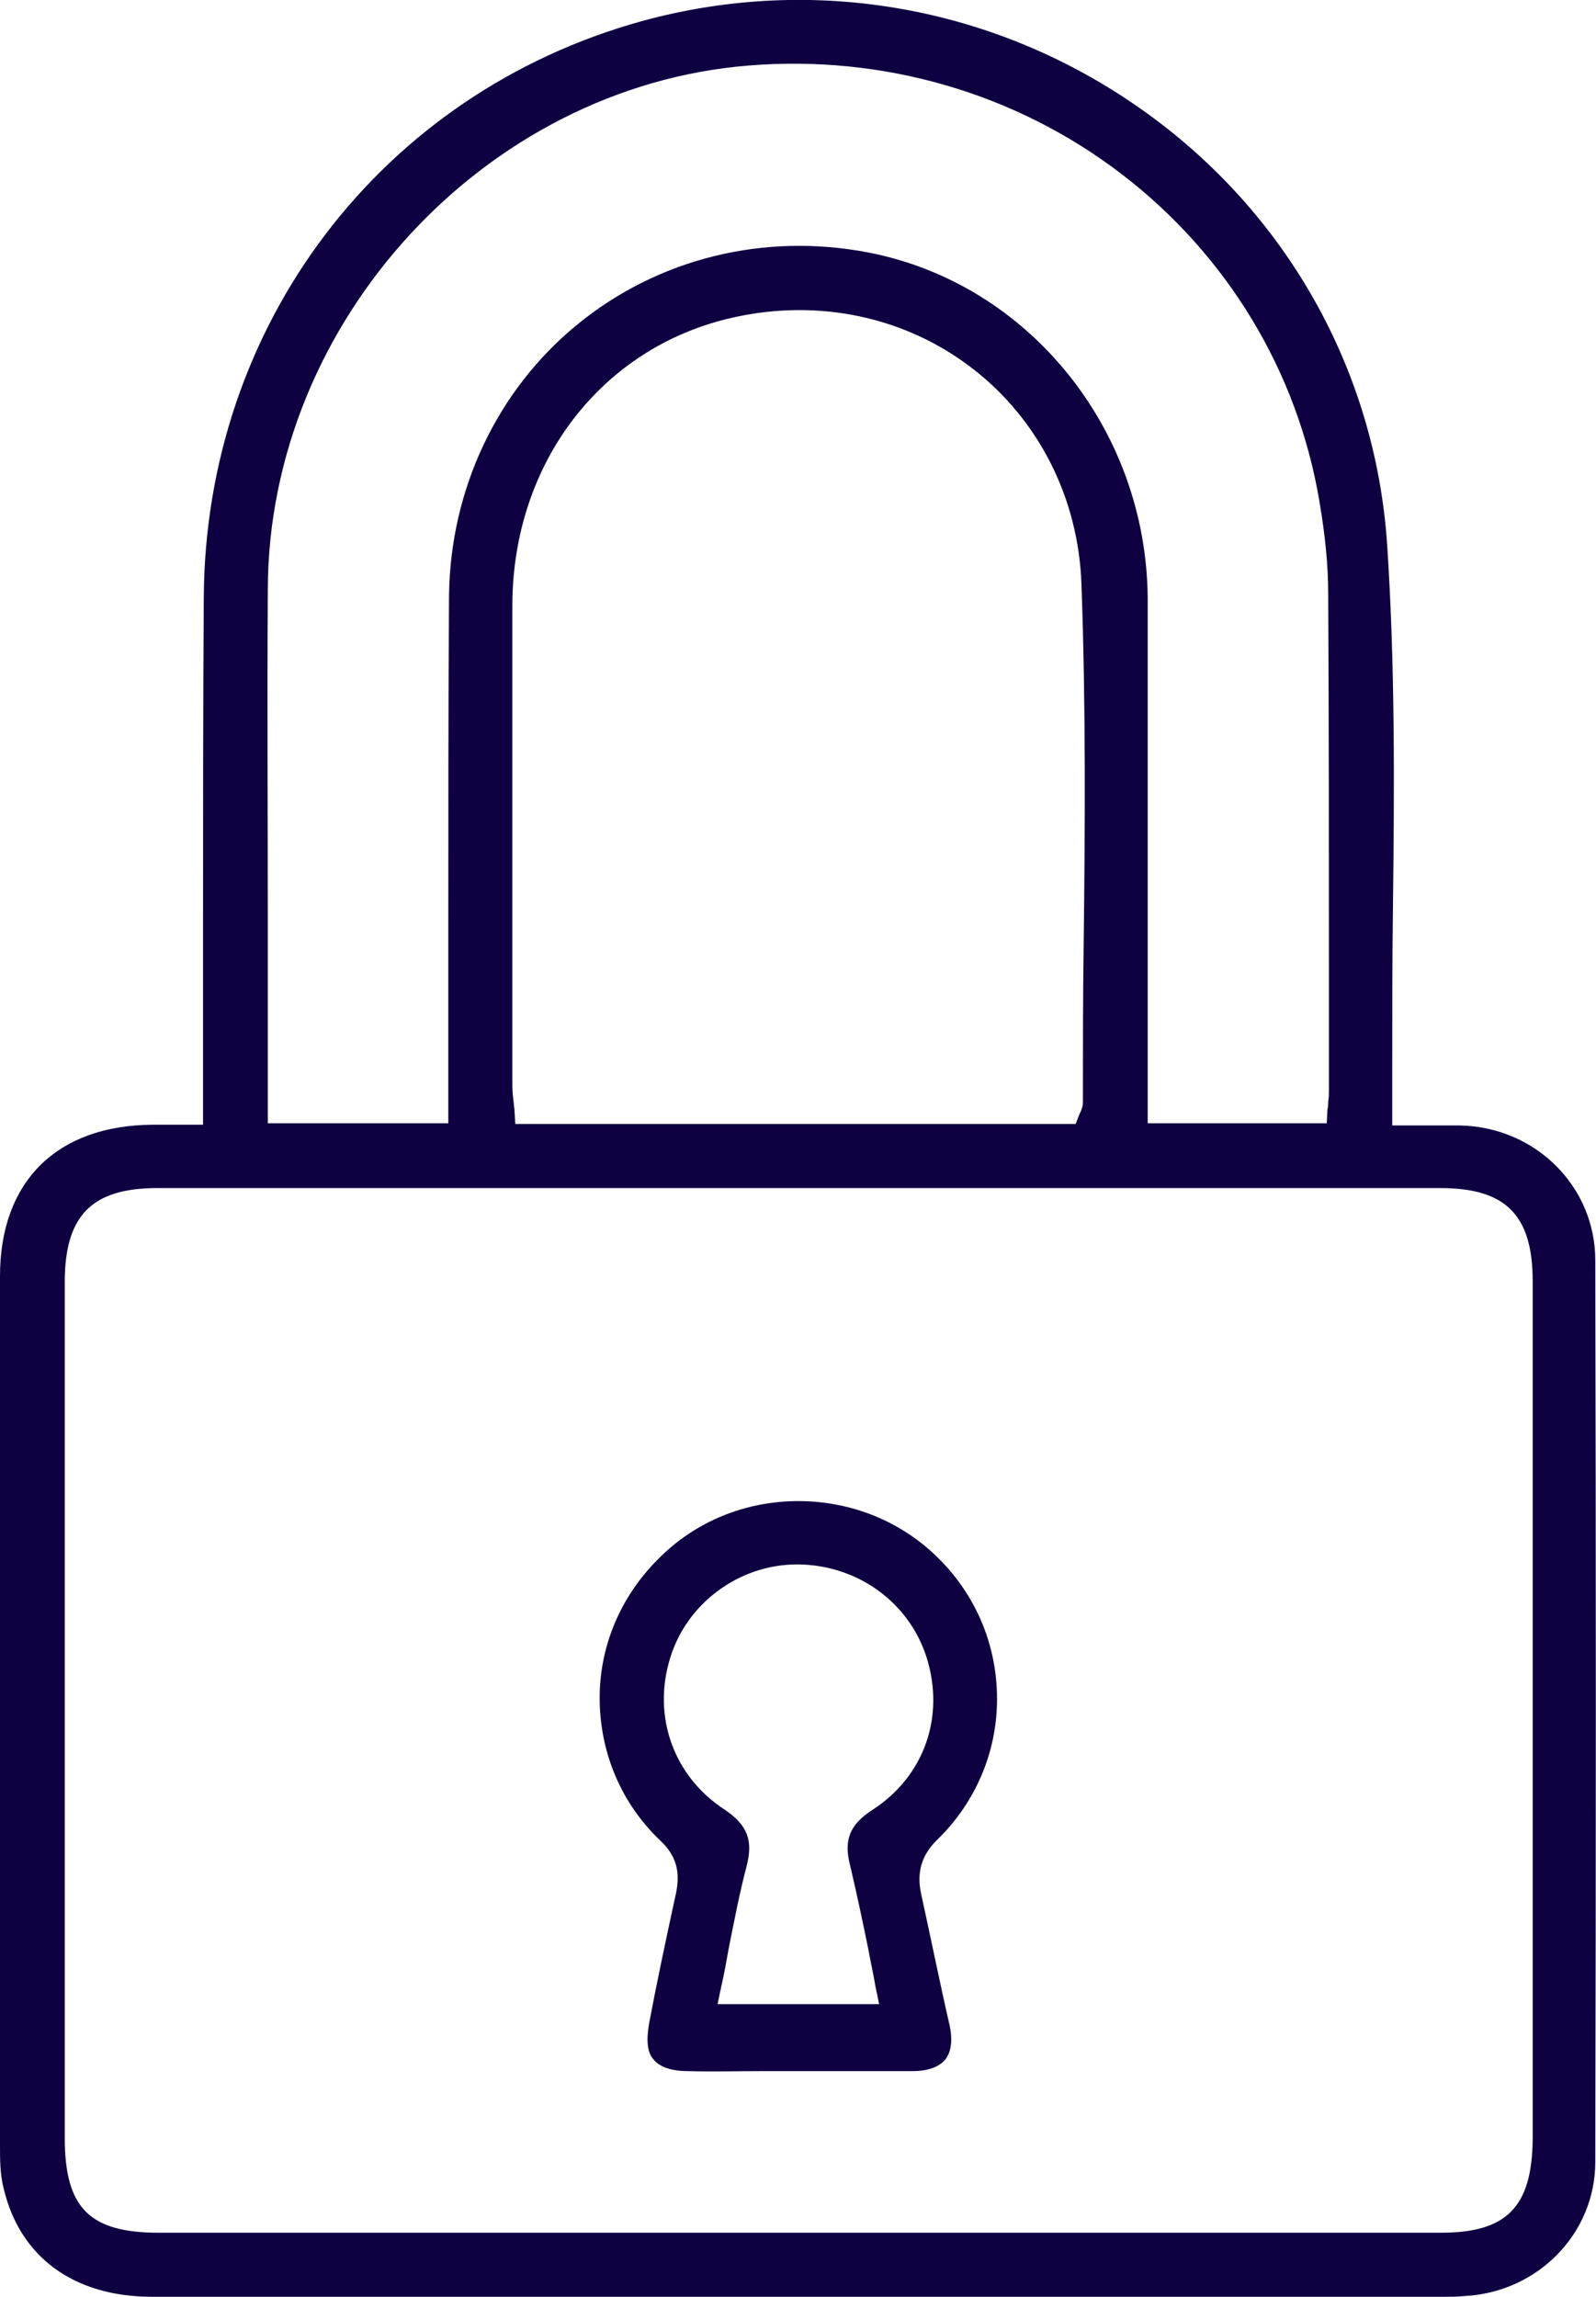 <?xml version="1.0" encoding="utf-8"?>
<!-- Generator: Adobe Illustrator 27.3.1, SVG Export Plug-In . SVG Version: 6.00 Build 0)  -->
<svg version="1.1" id="Calque_1" xmlns="http://www.w3.org/2000/svg" xmlns:xlink="http://www.w3.org/1999/xlink" x="0px" y="0px"
	 viewBox="0 0 219.3 315.5" style="enable-background:new 0 0 219.3 315.5;" xml:space="preserve">
<style type="text/css">
	.st0{fill:none;}
	.st1{fill:#0F0042;}
</style>
<g>
	<path class="st0" d="M123.4,228.9c-1.9-6-7.5-10-13.9-10c0,0-0.1,0-0.1,0c-6.2,0.1-11.8,4.2-13.6,10c-2,6.4,0.3,12.7,5.9,16.4
		c4.5,3,6,6.8,4.7,12c-0.9,3.7-1.7,7.4-2.4,11.3c-0.2,0.9-0.4,1.8-0.5,2.8h12.4c-0.2-0.9-0.4-1.9-0.6-2.8c-0.8-3.9-1.5-7.7-2.4-11.4
		c-1.3-5.2,0.2-9,4.8-11.9C123.2,241.7,125.5,235.2,123.4,228.9z"/>
	<path class="st0" d="M40.8,81c0,15.6,0,31.4,0,46.8c0,7,0,14,0,21v1.6h16.8V148c0-6.8,0-13.6,0-20.5c0-15-0.1-30.5,0.1-45.8
		c0.1-15.8,7.1-30.4,19-40.2c12-9.8,27.8-13.7,43.4-10.7c23.9,4.6,41.4,26.3,41.5,51.4c0.1,15.2,0.1,30.7,0,45.7
		c0,6.7,0,13.5,0,20.2v2.3h16.9c0-0.2,0-0.4,0-0.6l0-15.5c0-17.3,0-35.1-0.1-52.6c0-3.6-0.4-7.5-1.1-12
		c-5.9-35.2-37.7-59.5-74.1-56.6C68.9,15.8,40.9,46.3,40.8,81z"/>
	<path class="st0" d="M131.2,53.7c-8.2-6.3-19-8.6-29.5-6.3C85.5,51.1,74.5,65.4,74.4,83c-0.1,16.5-0.1,33.2,0,49.4
		c0,5.6,0,11.2,0,16.8c0,0.4,0,0.8,0.1,1.2h70.3c0-6.8,0.1-13.8,0.1-20.5c0.1-16.3,0.3-33.1-0.3-49.6
		C144.2,69.6,139.4,60.1,131.2,53.7z"/>
	<path class="st0" d="M206.5,294.1c0-39.3,0-78.6,0-117.9c0-6.9-1.9-8.8-8.7-8.8c-58.8,0-117.5,0-176.3,0c-6.8,0-8.7,1.9-8.7,8.9
		c0,39.2,0,78.4,0,117.6c0,7.3,1.7,9,8.9,9c21.5,0,43,0,64.5,0l23.5,0l23,0c21.8,0,43.5,0,65.3,0
		C204.7,302.7,206.5,300.9,206.5,294.1z M130.5,259.4c1.3,5.9,2.6,12,3.8,18c0.8,4.1-0.3,6.5-1.4,7.9c-1.1,1.4-3.3,3-7.4,3.1
		c-2.1,0-4.2,0.1-6.4,0.1c-1.6,0-3.2,0-4.8,0c-1.7,0-3.3,0-5,0h0c-1.5,0-3.1,0-4.6,0c-3.4,0-6.9,0-10.4,0c-3.5-0.1-6.2-1.1-7.8-3.1
		c-1.6-2-2.1-4.8-1.4-8.3c1-5.3,2.2-11,3.8-18c0.3-1.5,0.2-2.2-1-3.4c-6.1-5.9-9.5-13.8-9.6-22.2c-0.1-8.4,3.2-16.3,9.2-22.3
		c5.9-5.9,13.7-9.1,22.1-9.1c0,0,0,0,0,0c8.4,0,16.2,3.2,22.1,9.1c5.9,5.9,9.2,13.8,9.2,22.1c0,8.3-3.3,16.2-9.3,22.1
		C130.3,256.7,130.1,257.6,130.5,259.4z"/>
	<path class="st1" d="M219.2,297c0.1-41.6,0.1-83.3,0-123.9c0-10.1-8.2-18.3-18.6-18.5c-1.5,0-3.1,0-4.8,0c-0.8,0-1.6,0-2.5,0h-2
		l0-4c0-1.2,0-2.2,0-3.3c0-7.6,0-15.2,0.1-22.7c0.2-16.4,0.3-33.3-0.8-49.8c-1.6-23.9-13.8-45.6-33.5-59.6
		C137,0.9,111.9-3.6,88.2,2.9c-35.8,9.9-60,41.7-60.2,79.2c-0.1,15-0.1,30.3-0.1,45.1c0,6.8,0,13.6,0,20.4v6.9l-3.9,0l-3.1,0
		C7.8,154.6,0,162.3,0,175.3c0,40.2,0,80.3,0,119.4c0,1.9,0,4,0.5,5.9c2.2,9.4,9.6,14.9,20.4,14.9c49.7,0,99.3,0,149,0l28.4,0
		c0.9,0,1.9,0,2.9-0.1C211.3,314.9,219.2,306.8,219.2,297z M36.8,80.9c0.1-36.7,29.8-69,66.1-71.9c18.5-1.5,36.7,3.8,51.2,14.9
		c14.5,11.1,24.2,27.1,27.2,45c0.8,4.7,1.2,8.8,1.2,12.6c0.1,17.6,0.1,35.4,0.1,52.7l0,15.5c0,0.5,0,1-0.1,1.7c0,0.3,0,0.7-0.1,1
		l-0.1,1.9h-24.6v-6.3c0-6.7,0-13.5,0-20.2c0-15,0-30.4,0-45.7C157.5,59,141.4,39,119.4,34.7c-14.4-2.8-29,0.8-40.1,9.9
		c-11,9-17.4,22.6-17.6,37.1c-0.1,15.3-0.1,30.8-0.1,45.8c0,6.8,0,13.6,0,20.5v6.3H36.8v-5.6c0-7,0-14,0-21
		C36.8,112.4,36.7,96.5,36.8,80.9z M148.9,130c-0.1,7-0.1,14.3-0.1,21.4c0,0.6-0.2,1-0.3,1.3c-0.1,0.1-0.1,0.3-0.2,0.4l-0.5,1.3h-77
		l-0.1-1.8c0-0.3-0.1-0.7-0.1-1c-0.1-0.8-0.2-1.6-0.2-2.4c0-5.6,0-11.2,0-16.8c0-16.2,0-33,0-49.4c0.1-19.5,12.3-35.4,30.4-39.4
		c11.7-2.6,23.6-0.1,32.8,7c9.1,7,14.6,17.8,15,29.7C149.2,96.8,149.1,113.7,148.9,130z M198,306.7c-14.1,0-28.2,0-42.3,0
		c-7.7,0-15.3,0-22.9,0l-23,0l-23.5,0c-21.5,0-43,0-64.5,0c-9.5,0-12.9-3.4-12.9-13c0-39.2,0-78.4,0-117.6c0-9.1,3.7-12.9,12.7-12.9
		c58.8,0,117.5,0,176.3,0c9,0,12.7,3.7,12.7,12.8c0,39.3,0,78.6,0,117.9C210.5,303.2,207,306.7,198,306.7z"/>
	<path class="st1" d="M126.6,260.3c-0.7-3.1,0-5.5,2.3-7.7c5.2-5.1,8.1-12,8.1-19.2c0-7.3-2.8-14.1-8-19.3c-5.1-5.1-12-7.9-19.3-7.9
		c0,0,0,0,0,0c-7.3,0-14.2,2.8-19.3,8c-5.2,5.2-8.1,12.1-8,19.4c0.1,7.3,3,14.2,8.4,19.3c2.1,2,2.7,4.2,2.1,7.1
		c-1.5,6.9-2.7,12.6-3.7,17.9c-0.4,2.3-0.3,4,0.6,5c0.8,1,2.4,1.6,4.7,1.6c3.4,0.1,6.9,0,10.3,0c1.5,0,3.1,0,4.6,0
		c0.1,0,0.1,0,0.2,0c1.6,0,3.2,0,4.8,0c3.6,0,7.4,0,11.1,0c1.4,0,3.3-0.3,4.4-1.6c1-1.3,0.9-3.2,0.6-4.6
		C129.1,272.2,127.9,266.2,126.6,260.3z M119.9,248.6c-3.1,2-4,4.1-3.1,7.6c0.9,3.8,1.7,7.6,2.5,11.5c0.3,1.7,0.7,3.4,1,5.2l0.5,2.4
		H98.6l0.5-2.4c0.4-1.7,0.7-3.4,1-5.1c0.8-4,1.5-7.7,2.5-11.5c0.9-3.5,0.1-5.6-3-7.7c-7.1-4.6-10-12.9-7.5-20.9
		c2.3-7.5,9.5-12.8,17.4-12.8c8.1,0,15.3,5,17.8,12.7C129.9,235.8,127,244,119.9,248.6z"/>
</g>
</svg>
